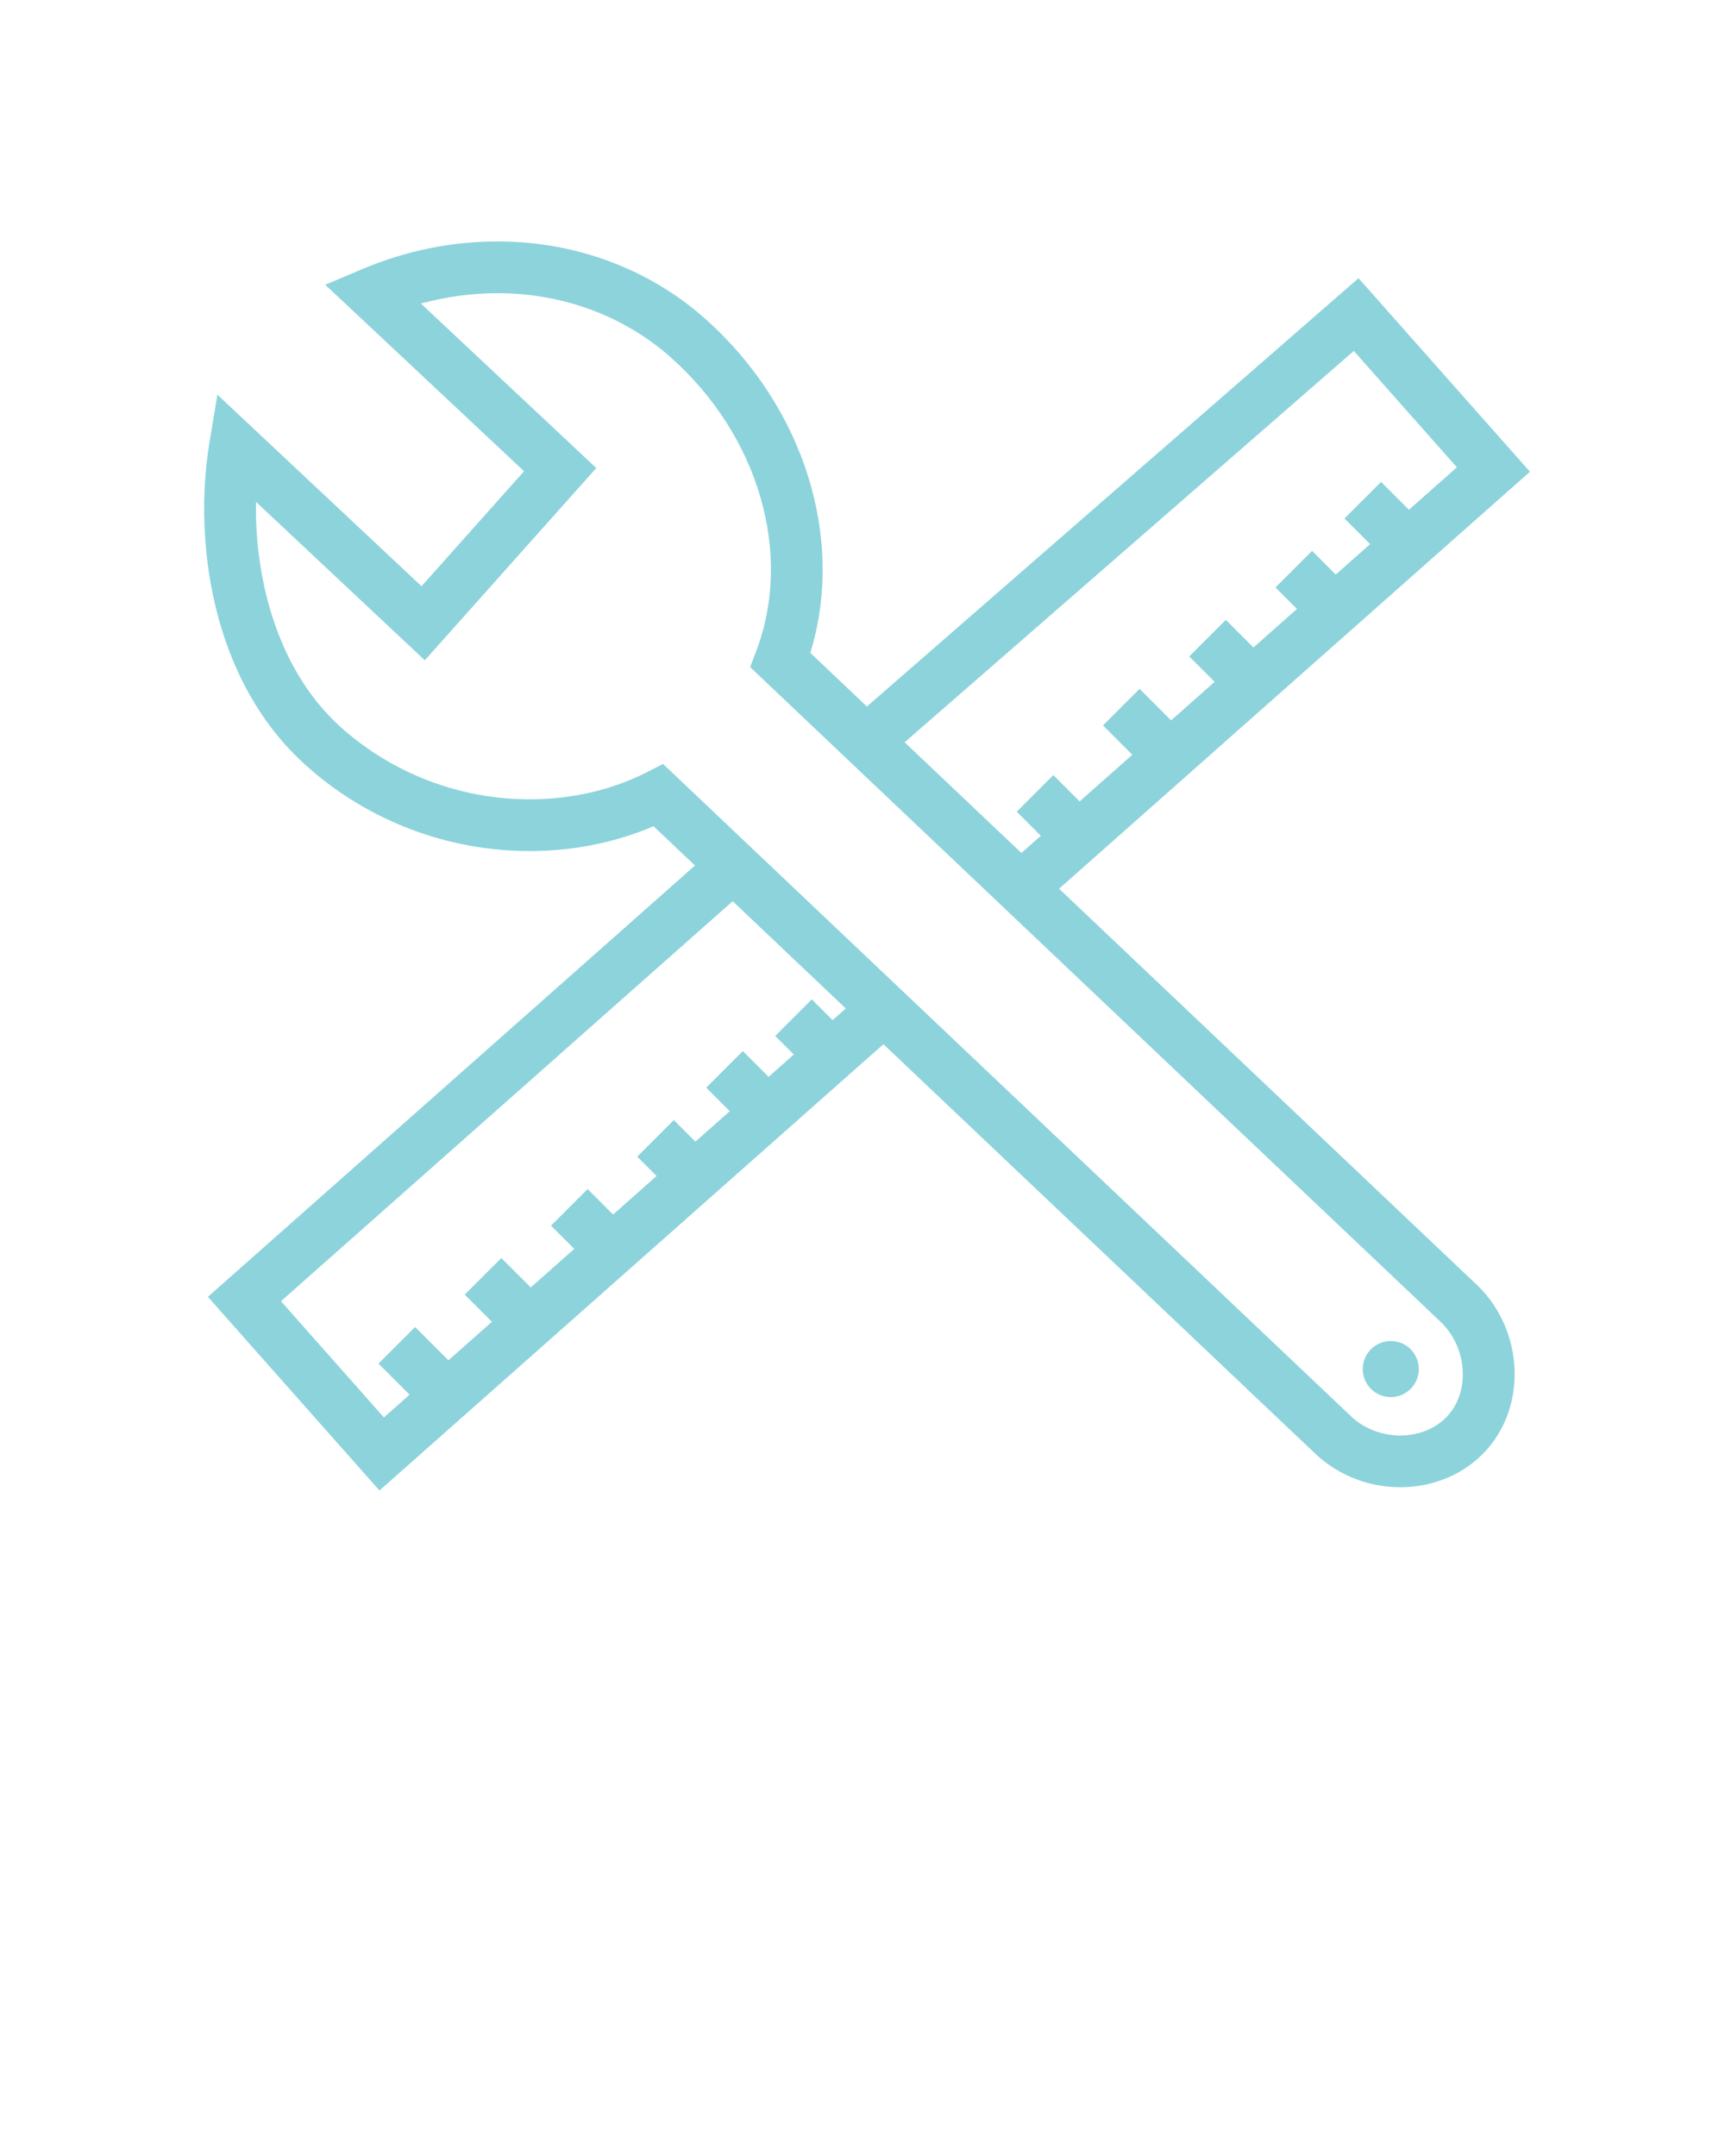 <svg xmlns="http://www.w3.org/2000/svg" xmlns:xlink="http://www.w3.org/1999/xlink" version="1.1" x="0px" y="0px" viewBox="0 0 100 125" enable-background="new 0 0 100 100" xml:space="preserve"><style>path,circle{fill:#8DD3DC}</style><g><circle cx="80.625" cy="79.375" r="1.625"/><path d="M85.433,74.322L61.395,51.526l27.297-24.176l-9.937-11.221l-28.5,24.833l-3.28-3.111c2.026-6.583-0.34-14.239-6.074-19.353   c-3.254-2.902-7.534-4.5-12.051-4.5c-2.689,0-5.338,0.542-7.871,1.613l-2.125,0.898l11.527,10.812l-5.945,6.667L12.602,22.883   l-0.459,2.769c-0.917,5.521,0.012,13.749,5.643,18.77c3.558,3.173,8.149,4.921,12.928,4.921c2.514,0,4.971-0.496,7.172-1.44   l2.402,2.278L12.052,75.187l9.946,11.229l29.215-25.875L76.38,84.406c1.317,1.174,3.021,1.82,4.795,1.821h0.001   c1.952,0,3.775-0.788,5.002-2.163C88.622,81.324,88.266,76.848,85.433,74.322z M78.481,20.346l5.976,6.748l-2.779,2.461   l-1.616-1.616l-2.121,2.121l1.487,1.487l-1.992,1.765l-1.374-1.373l-2.121,2.121l1.245,1.245l-2.523,2.235l-1.601-1.601   l-2.121,2.121l1.472,1.472l-2.522,2.234l-1.828-1.827l-2.121,2.121l1.699,1.699l-3.054,2.705l-1.524-1.524l-2.121,2.121   l1.396,1.396l-1.126,0.998l-6.769-6.419L78.481,20.346z M48.267,59.145l-1.205-1.205l-2.121,2.121l1.076,1.076l-1.462,1.295   l-1.493-1.492l-2.121,2.121l1.364,1.363l-1.993,1.766l-1.25-1.25l-2.121,2.121l1.122,1.121l-2.523,2.234l-1.478-1.477l-2.121,2.121   l1.349,1.348l-2.523,2.235l-1.705-1.704l-2.121,2.121l1.576,1.575l-2.523,2.234l-1.932-1.931l-2.121,2.121l1.803,1.802   l-1.489,1.319l-5.968-6.738l26.186-23.191l6.557,6.218L48.267,59.145z M83.939,82.068c-0.657,0.736-1.665,1.159-2.764,1.159h-0.001   c-1.037-0.001-2.031-0.377-2.765-1.03L38.439,44.294l-0.943,0.48c-2.019,1.026-4.363,1.569-6.783,1.569   c-4.041,0-7.924-1.478-10.932-4.16c-3.615-3.224-5.02-8.467-4.941-13.086l9.787,9.185l9.939-11.147L24.4,17.598   c1.464-0.395,2.97-0.6,4.449-0.6c3.779,0,7.351,1.328,10.055,3.74c5.093,4.541,7.076,11.375,4.937,17.006l-0.354,0.934   l39.916,37.854C85.026,77.979,85.277,80.567,83.939,82.068z"/></g></svg>